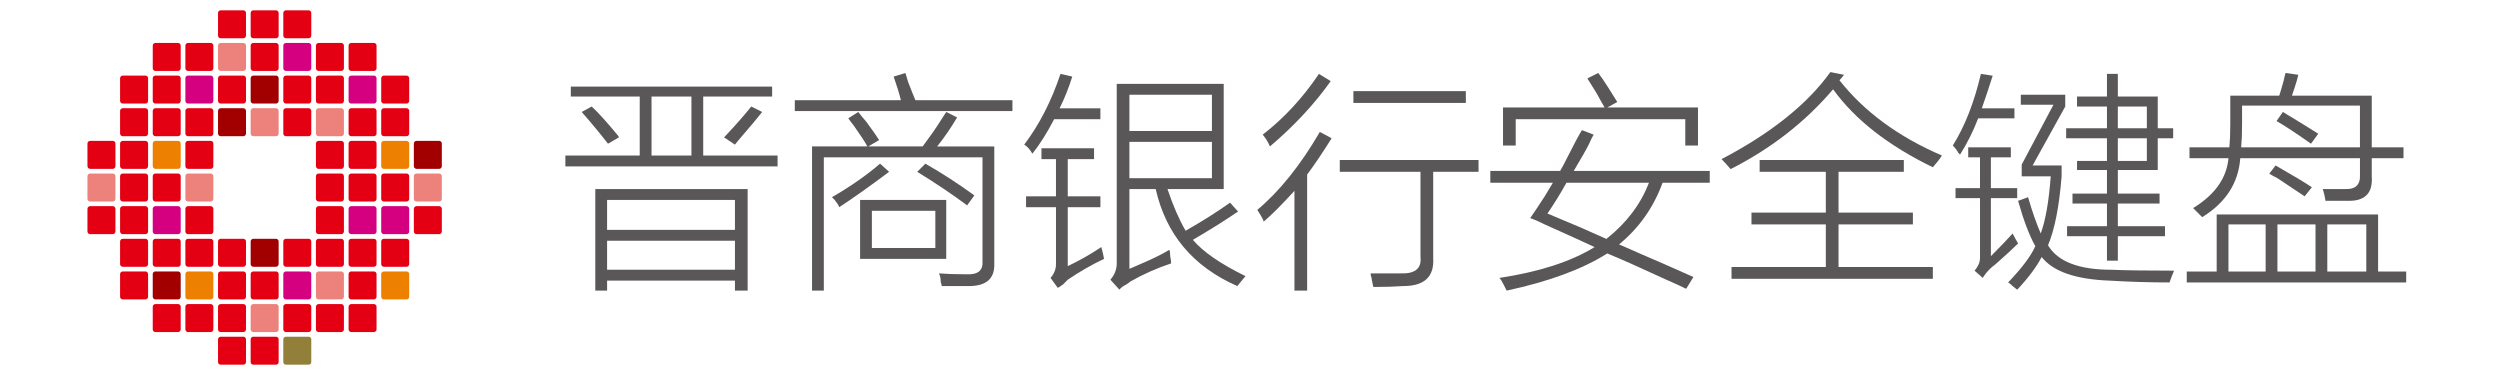 <?xml version="1.0" encoding="utf-8"?>
<!-- Generator: Adobe Illustrator 17.0.0, SVG Export Plug-In . SVG Version: 6.00 Build 0)  -->
<!DOCTYPE svg PUBLIC "-//W3C//DTD SVG 1.1//EN" "http://www.w3.org/Graphics/SVG/1.1/DTD/svg11.dtd">
<svg width="100%" height="100%" viewBox="0 0 280 42" preserveAspectRatio="none"
	version="1.1" id="图层_1" xmlns="http://www.w3.org/2000/svg" xmlns:xlink="http://www.w3.org/1999/xlink" enable-background="new 0 0 280 42" xml:space="preserve">
<g>
	<path fill="#595757" d="M63.322,17.416h8.328v-6.602h-7.719V9.697h22.547v1.117H78.76v6.602h8.328v1.219H63.322V17.416z
		 M65.15,12.541l1.117-0.609c0.676,0.609,1.658,1.693,2.945,3.25c0.066,0.068,0.102,0.137,0.102,0.203l-1.219,0.711
		C67.146,14.876,66.166,13.693,65.15,12.541z M66.674,21.173h17.062v11.375h-1.422v-1.117h-14.32v1.117h-1.32V21.173z
		 M67.994,22.392v3.352h14.32v-3.352H67.994z M67.994,26.962v3.25h14.32v-3.25H67.994z M72.971,10.814v6.602h4.469v-6.602H72.971z
		 M82.314,16.197l-1.219-0.812c1.219-1.285,2.234-2.438,3.047-3.453l1.219,0.609c-0.475,0.609-1.152,1.422-2.031,2.438
		C82.855,15.521,82.518,15.927,82.314,16.197z"/>
	<path fill="#595757" d="M100.088,8.58l1.32-0.406c0.066,0.203,0.168,0.543,0.305,1.016c0.338,0.881,0.609,1.559,0.812,2.031h10.867
		v1.219H89.018V11.22H100.9C100.697,10.408,100.426,9.529,100.088,8.58z M95.01,13.251l1.117-0.711
		c0.203,0.271,0.508,0.645,0.914,1.117c0.744,1.016,1.219,1.693,1.422,2.031L97.244,16.4h6.094c0.203-0.27,0.473-0.643,0.812-1.117
		c0.406-0.541,1.016-1.455,1.828-2.742l1.219,0.609c-0.678,1.152-1.422,2.234-2.234,3.25h6.398v13.101
		c0.066,1.691-0.881,2.539-2.844,2.539c-0.881,0-1.896,0-3.047,0c0-0.137-0.035-0.271-0.102-0.406c0-0.406-0.068-0.746-0.203-1.016
		c0.812,0.066,1.828,0.102,3.047,0.102c1.285,0.066,1.895-0.406,1.828-1.422V17.619H92.268v14.929h-1.32V16.4h6.195
		c-0.203-0.406-0.711-1.184-1.523-2.336C95.348,13.726,95.145,13.455,95.01,13.251z M98.564,18.33l1.016,0.914
		c-2.168,1.625-4.029,2.945-5.586,3.96c-0.068-0.203-0.238-0.473-0.508-0.812c-0.137-0.135-0.238-0.236-0.305-0.305
		C95.279,20.869,97.074,19.617,98.564,18.33z M105.979,28.993H96.33v-6.602h9.648V28.993z M97.65,23.61v4.164h7.109V23.61H97.65z
		 M102.729,19.244l0.914-0.914c1.895,1.084,3.723,2.27,5.484,3.555l-0.812,1.117C106.689,21.783,104.826,20.531,102.729,19.244z"/>
	<path fill="#595757" d="M115.627,17.212c-0.271-0.473-0.576-0.812-0.914-1.016c1.691-2.234,3.047-4.875,4.062-7.922l1.32,0.305
		c-0.406,1.287-0.881,2.473-1.422,3.555h4.57v1.219h-5.18C117.252,14.912,116.439,16.197,115.627,17.212z M114.916,21.986h3.352
		v-4.164h-1.625v-1.219h5.891v1.219h-2.945v4.164h3.656v1.218h-3.656v6.602c1.285-0.609,2.539-1.32,3.758-2.133
		c0.135,0.475,0.236,0.914,0.305,1.32c-1.422,0.676-2.777,1.455-4.062,2.336c-0.137,0.135-0.305,0.305-0.508,0.508
		c-0.271,0.203-0.475,0.338-0.609,0.406l-0.812-1.117c0.406-0.475,0.609-0.982,0.609-1.523v-6.398h-3.352V21.986z M125.072,9.392
		h11.984v11.781h-6.297c0.609,1.828,1.285,3.386,2.031,4.671c1.895-1.082,3.555-2.133,4.977-3.148l0.914,1.016
		c-0.068,0-0.137,0.035-0.203,0.102c-1.287,0.881-2.912,1.896-4.875,3.047c1.15,1.355,3.113,2.709,5.891,4.062
		c-0.271,0.338-0.576,0.711-0.914,1.117c-4.943-2.168-7.99-5.789-9.141-10.867h-2.945v8.937c0.135-0.068,0.371-0.17,0.711-0.305
		c1.76-0.744,3.012-1.354,3.758-1.828c0.066,0.137,0.102,0.373,0.102,0.711c0.066,0.34,0.102,0.609,0.102,0.812
		c-1.625,0.541-3.148,1.219-4.57,2.031c-0.068,0.066-0.203,0.168-0.406,0.305c-0.406,0.203-0.678,0.406-0.812,0.609l-1.016-1.117
		c0.473-0.543,0.711-1.152,0.711-1.828V9.392z M126.494,10.611v4.062h9.242v-4.062H126.494z M126.494,19.955h9.242v-4.062h-9.242
		V19.955z"/>
	<path fill="#595757" d="M140.814,23.509c2.504-2.097,4.84-5.009,7.008-8.734l1.32,0.711c-1.016,1.625-1.93,2.98-2.742,4.062v13
		h-1.422V21.376c-1.422,1.558-2.574,2.708-3.453,3.453c0-0.066-0.035-0.168-0.102-0.305
		C141.287,24.255,141.084,23.915,140.814,23.509z M142.236,16.4c-0.203-0.473-0.475-0.914-0.812-1.32
		c2.369-1.828,4.469-4.096,6.297-6.805l1.32,0.812C147.213,11.662,144.943,14.099,142.236,16.4z M150.057,17.923h15.539v1.32h-5.078
		v9.648c0.135,2.098-0.982,3.148-3.352,3.148c-0.949,0.066-2.066,0.102-3.352,0.102c-0.068-0.271-0.137-0.609-0.203-1.016
		c-0.068-0.203-0.102-0.373-0.102-0.508c0.947,0,2.064,0,3.352,0c1.625,0.066,2.369-0.543,2.234-1.828v-9.546h-9.039V17.923z
		 M151.58,10.205h12.594v1.32H151.58V10.205z"/>
	<path fill="#595757" d="M168.744,32.548c-0.068-0.137-0.17-0.34-0.305-0.609c-0.203-0.406-0.373-0.678-0.508-0.812
		c4.469-0.678,8.023-1.828,10.664-3.453c-1.152-0.541-3.014-1.387-5.586-2.539c-0.678-0.338-1.219-0.574-1.625-0.711
		c0.338-0.473,0.879-1.285,1.625-2.437c0.406-0.676,0.711-1.184,0.914-1.523h-7.008v-1.32h7.82c0.203-0.338,0.473-0.846,0.812-1.523
		c0.676-1.354,1.219-2.369,1.625-3.047l1.32,0.508c-0.137,0.203-0.305,0.543-0.508,1.016c-0.34,0.678-0.914,1.693-1.727,3.047
		h15.234v1.32h-5.281c-1.016,2.777-2.641,5.078-4.875,6.906c0.609,0.271,1.455,0.645,2.539,1.117
		c1.285,0.543,3.215,1.387,5.789,2.539l-0.812,1.32c-0.543-0.271-1.355-0.645-2.438-1.117c-2.777-1.287-4.91-2.234-6.398-2.844
		C177.24,30.144,173.482,31.532,168.744,32.548z M177.783,8.783l1.219-0.609c0.27,0.34,0.643,0.881,1.117,1.625
		c0.473,0.746,0.812,1.287,1.016,1.625l-1.117,0.609h10.156v4.266h-1.422v-2.945H169.76v2.945h-1.422v-4.266h11.375
		c-0.203-0.338-0.508-0.879-0.914-1.625C178.324,9.664,177.986,9.123,177.783,8.783z M173.314,23.915
		c0.812,0.34,2.098,0.881,3.859,1.625c1.219,0.543,2.133,0.949,2.742,1.219c2.234-1.76,3.824-3.859,4.773-6.296h-9.242
		C174.77,21.681,174.059,22.833,173.314,23.915z"/>
	<path fill="#595757" d="M216.479,18.736c-5.012-2.438-8.734-5.348-11.172-8.734c-3.115,3.656-6.941,6.637-11.477,8.938
		c-0.34-0.406-0.678-0.777-1.016-1.117c5.551-2.91,9.613-6.16,12.188-9.75l1.523,0.305c-0.137,0.203-0.305,0.406-0.508,0.609
		c2.775,3.521,6.602,6.332,11.477,8.43C217.291,17.755,216.951,18.195,216.479,18.736z M197.08,17.923h16.148v1.32h-7.312v4.57
		h8.328v1.32h-8.328v4.773h10.562v1.32h-22.547v-1.32h10.562v-4.773h-8.328v-1.32h8.328v-4.57h-7.414V17.923z"/>
	<path fill="#595757" d="M219.525,17.314c-0.068-0.066-0.137-0.135-0.203-0.203c-0.137-0.27-0.34-0.541-0.609-0.812
		c1.354-2.166,2.402-4.84,3.148-8.023l1.32,0.203c-0.406,1.287-0.812,2.506-1.219,3.656h3.656v1.117h-4.062
		C221.014,14.673,220.338,16.029,219.525,17.314z M219.018,21.072h2.742v-3.453h-1.32v-1.117h4.773v1.117h-2.234v3.453h2.945v1.117
		h-2.945v6.5c1.082-1.082,1.895-1.93,2.438-2.539c0.203,0.406,0.406,0.779,0.609,1.117c-0.543,0.543-1.389,1.32-2.539,2.336
		c-0.271,0.203-0.475,0.371-0.609,0.508c-0.34,0.338-0.609,0.676-0.812,1.016l-0.914-0.812c0.406-0.475,0.609-0.947,0.609-1.422
		v-6.703h-2.742V21.072z M236.283,31.431c-3.793-0.137-6.332-1.016-7.617-2.641c-0.609,1.15-1.523,2.369-2.742,3.656
		c-0.068-0.068-0.238-0.203-0.508-0.406c-0.203-0.203-0.373-0.34-0.508-0.406c1.557-1.625,2.572-2.979,3.047-4.062
		c-0.678-1.219-1.32-2.91-1.93-5.078l1.117-0.406c0.473,1.625,0.947,2.98,1.422,4.062c0.541-1.488,0.914-3.621,1.117-6.398h-3.25
		v-1.32l3.555-6.703h-3.656v-1.117h4.977v1.32l-3.656,6.602h3.25v1.219c-0.271,3.386-0.779,5.958-1.523,7.718
		c1.082,1.828,3.453,2.742,7.109,2.742c1.488,0.066,3.824,0.102,7.008,0.102c-0.203,0.473-0.373,0.914-0.508,1.32
		C240.752,31.634,238.518,31.565,236.283,31.431z M232.627,11.931v-1.117h3.352V8.275h1.219v2.539h4.469v3.555h1.727v1.117h-1.727
		v3.555h-4.469v2.641h4.672v1.117h-4.672v2.539h5.281v1.117h-5.281v2.742h-1.219v-2.742h-4.469v-1.117h4.469v-2.539h-3.859v-1.117
		h3.859v-2.641h-3.352v-1.016h3.352v-2.539h-4.57v-1.117h4.57v-2.438H232.627z M240.447,11.931h-3.25v2.438h3.25V11.931z
		 M237.197,15.486v2.539h3.25v-2.539H237.197z"/>
	<path fill="#595757" d="M248.268,24.017h18.078v6.398h3.148v1.219h-24.578v-1.219h3.352V24.017z M245.221,16.501h4.469
		c0.066-0.676,0.102-1.523,0.102-2.539v-3.25h5.484c0.135-0.406,0.305-0.98,0.508-1.727c0.066-0.338,0.135-0.609,0.203-0.812
		l1.422,0.203c-0.068,0.34-0.203,0.812-0.406,1.422c-0.137,0.406-0.238,0.711-0.305,0.914h8.938v5.789h3.555v1.219h-3.555v2.031
		c0.135,1.828-0.711,2.742-2.539,2.742c-1.084,0-1.965,0-2.641,0c-0.068-0.473-0.17-0.914-0.305-1.32c0.744,0,1.557,0,2.438,0
		c1.219,0.068,1.793-0.473,1.727-1.625V17.72h-13.406c-0.203,2.777-1.625,4.976-4.266,6.601c-0.34-0.338-0.678-0.676-1.016-1.016
		c2.438-1.488,3.758-3.351,3.961-5.585h-4.367V16.501z M249.588,25.134v5.281h4.164v-5.281H249.588z M251.111,13.962
		c0,1.016-0.035,1.863-0.102,2.539h13.305V11.83h-13.203V13.962z M254.158,19.447l0.711-0.914c1.895,1.084,3.25,1.896,4.062,2.438
		l-0.812,1.016c-0.609-0.406-1.625-1.082-3.047-2.031C254.666,19.751,254.361,19.583,254.158,19.447z M254.971,13.556l0.711-1.016
		c1.354,0.812,2.674,1.625,3.961,2.438l-0.812,1.117C257.205,14.945,255.918,14.099,254.971,13.556z M255.072,25.134v5.281h4.266
		v-5.281H255.072z M265.025,25.134h-4.367v5.281h4.367V25.134z"/>
</g>
<g>
	<path fill="#E40012" d="M10.091,15.777h2.542c0.16,0,0.296,0.136,0.296,0.296v2.542c0,0.159-0.136,0.296-0.296,0.296h-2.542
		c-0.16,0-0.296-0.137-0.296-0.296v-2.542C9.795,15.913,9.931,15.777,10.091,15.777z"/>
	<path fill="#ED827D" d="M10.091,19.434h2.542c0.16,0,0.296,0.135,0.296,0.294v2.544c0,0.158-0.136,0.296-0.296,0.296h-2.542
		c-0.16,0-0.296-0.138-0.296-0.296v-2.544C9.795,19.568,9.931,19.434,10.091,19.434z"/>
	<path fill="#E40012" d="M10.091,23.089h2.542c0.16,0,0.296,0.137,0.296,0.294v2.544c0,0.16-0.136,0.296-0.296,0.296h-2.542
		c-0.16,0-0.296-0.136-0.296-0.296v-2.544C9.795,23.226,9.931,23.089,10.091,23.089z"/>
	<path fill="#E40012" d="M13.747,8.466h2.541c0.16,0,0.296,0.137,0.296,0.294v2.544c0,0.158-0.136,0.295-0.296,0.295h-2.541
		c-0.159,0-0.298-0.138-0.298-0.295V8.761C13.45,8.603,13.588,8.466,13.747,8.466z"/>
	<path fill="#E40012" d="M13.747,12.122h2.541c0.16,0,0.296,0.136,0.296,0.295v2.543c0,0.159-0.136,0.295-0.296,0.295h-2.541
		c-0.159,0-0.298-0.136-0.298-0.295v-2.543C13.45,12.258,13.588,12.122,13.747,12.122z"/>
	<path fill="#E40012" d="M13.747,15.777h2.541c0.16,0,0.296,0.136,0.296,0.296v2.542c0,0.159-0.136,0.296-0.296,0.296h-2.541
		c-0.159,0-0.298-0.137-0.298-0.296v-2.542C13.45,15.913,13.588,15.777,13.747,15.777z"/>
	<path fill="#E40012" d="M13.747,19.434h2.541c0.16,0,0.296,0.135,0.296,0.294v2.544c0,0.158-0.136,0.296-0.296,0.296h-2.541
		c-0.159,0-0.298-0.138-0.298-0.296v-2.544C13.45,19.568,13.588,19.434,13.747,19.434z"/>
	<path fill="#E40012" d="M13.747,23.089h2.541c0.16,0,0.296,0.137,0.296,0.294v2.544c0,0.16-0.136,0.296-0.296,0.296h-2.541
		c-0.159,0-0.298-0.136-0.298-0.296v-2.544C13.45,23.226,13.588,23.089,13.747,23.089z"/>
	<path fill="#E40012" d="M13.747,26.744h2.541c0.16,0,0.296,0.137,0.296,0.296v2.544c0,0.158-0.136,0.294-0.296,0.294h-2.541
		c-0.159,0-0.298-0.136-0.298-0.294V27.04C13.45,26.881,13.588,26.744,13.747,26.744z"/>
	<path fill="#E40012" d="M13.747,30.401h2.541c0.16,0,0.296,0.136,0.296,0.294v2.544c0,0.158-0.136,0.296-0.296,0.296h-2.541
		c-0.159,0-0.298-0.138-0.298-0.296v-2.544C13.45,30.537,13.588,30.401,13.747,30.401z"/>
	<path fill="#E40012" d="M17.401,4.81h2.544c0.159,0,0.294,0.137,0.294,0.296v2.542c0,0.158-0.135,0.296-0.294,0.296h-2.544
		c-0.158,0-0.294-0.138-0.294-0.296V5.106C17.106,4.947,17.243,4.81,17.401,4.81z"/>
	<path fill="#E40012" d="M17.401,8.466h2.544c0.159,0,0.294,0.137,0.294,0.294v2.544c0,0.158-0.135,0.295-0.294,0.295h-2.544
		c-0.158,0-0.294-0.138-0.294-0.295V8.761C17.106,8.603,17.243,8.466,17.401,8.466z"/>
	<path fill="#E40012" d="M17.401,12.122h2.544c0.159,0,0.294,0.136,0.294,0.295v2.543c0,0.159-0.135,0.295-0.294,0.295h-2.544
		c-0.158,0-0.294-0.136-0.294-0.295v-2.543C17.106,12.258,17.243,12.122,17.401,12.122z"/>
	<path fill="#EE8000" d="M17.401,15.777h2.544c0.159,0,0.294,0.136,0.294,0.296v2.542c0,0.159-0.135,0.296-0.294,0.296h-2.544
		c-0.158,0-0.294-0.137-0.294-0.296v-2.542C17.106,15.913,17.243,15.777,17.401,15.777z"/>
	<path fill="#E40012" d="M17.401,19.434h2.544c0.159,0,0.294,0.135,0.294,0.294v2.544c0,0.158-0.135,0.296-0.294,0.296h-2.544
		c-0.158,0-0.294-0.138-0.294-0.296v-2.544C17.106,19.568,17.243,19.434,17.401,19.434z"/>
	<path fill="#D4007F" d="M17.401,23.089h2.544c0.159,0,0.294,0.137,0.294,0.294v2.544c0,0.16-0.135,0.296-0.294,0.296h-2.544
		c-0.158,0-0.294-0.136-0.294-0.296v-2.544C17.106,23.226,17.243,23.089,17.401,23.089z"/>
	<path fill="#E40012" d="M17.401,26.744h2.544c0.159,0,0.294,0.137,0.294,0.296v2.544c0,0.158-0.135,0.294-0.294,0.294h-2.544
		c-0.158,0-0.294-0.136-0.294-0.294V27.04C17.106,26.881,17.243,26.744,17.401,26.744z"/>
	<path fill="#A20000" d="M17.401,30.401h2.544c0.159,0,0.294,0.136,0.294,0.294v2.544c0,0.158-0.135,0.296-0.294,0.296h-2.544
		c-0.158,0-0.294-0.138-0.294-0.296v-2.544C17.106,30.537,17.243,30.401,17.401,30.401z"/>
	<path fill="#E40012" d="M17.401,34.056h2.544c0.159,0,0.294,0.136,0.294,0.296v2.542c0,0.159-0.135,0.296-0.294,0.296h-2.544
		c-0.158,0-0.294-0.136-0.294-0.296v-2.542C17.106,34.192,17.243,34.056,17.401,34.056z"/>
	<path fill="#E40012" d="M21.057,4.81h2.544c0.158,0,0.294,0.137,0.294,0.296v2.542c0,0.158-0.137,0.296-0.294,0.296h-2.544
		c-0.159,0-0.295-0.138-0.295-0.296V5.106C20.762,4.947,20.898,4.81,21.057,4.81z"/>
	<path fill="#D4007F" d="M21.057,8.466h2.544c0.158,0,0.294,0.137,0.294,0.294v2.544c0,0.158-0.137,0.295-0.294,0.295h-2.544
		c-0.159,0-0.295-0.138-0.295-0.295V8.761C20.762,8.603,20.898,8.466,21.057,8.466z"/>
	<path fill="#E40012" d="M21.057,12.122h2.544c0.158,0,0.294,0.136,0.294,0.295v2.543c0,0.159-0.137,0.295-0.294,0.295h-2.544
		c-0.159,0-0.295-0.136-0.295-0.295v-2.543C20.762,12.258,20.898,12.122,21.057,12.122z"/>
	<path fill="#E40012" d="M21.057,15.777h2.544c0.158,0,0.294,0.136,0.294,0.296v2.542c0,0.159-0.137,0.296-0.294,0.296h-2.544
		c-0.159,0-0.295-0.137-0.295-0.296v-2.542C20.762,15.913,20.898,15.777,21.057,15.777z"/>
	<path fill="#ED827D" d="M21.057,19.434h2.544c0.158,0,0.294,0.135,0.294,0.294v2.544c0,0.158-0.137,0.296-0.294,0.296h-2.544
		c-0.159,0-0.295-0.138-0.295-0.296v-2.544C20.762,19.568,20.898,19.434,21.057,19.434z"/>
	<path fill="#E40012" d="M21.057,23.089h2.544c0.158,0,0.294,0.137,0.294,0.294v2.544c0,0.16-0.137,0.296-0.294,0.296h-2.544
		c-0.159,0-0.295-0.136-0.295-0.296v-2.544C20.762,23.226,20.898,23.089,21.057,23.089z"/>
	<path fill="#E40012" d="M21.057,26.744h2.544c0.158,0,0.294,0.137,0.294,0.296v2.544c0,0.158-0.137,0.294-0.294,0.294h-2.544
		c-0.159,0-0.295-0.136-0.295-0.294V27.04C20.762,26.881,20.898,26.744,21.057,26.744z"/>
	<path fill="#EE8000" d="M21.057,30.401h2.544c0.158,0,0.294,0.136,0.294,0.294v2.544c0,0.158-0.137,0.296-0.294,0.296h-2.544
		c-0.159,0-0.295-0.138-0.295-0.296v-2.544C20.762,30.537,20.898,30.401,21.057,30.401z"/>
	<path fill="#E40012" d="M21.057,34.056h2.544c0.158,0,0.294,0.136,0.294,0.296v2.542c0,0.159-0.137,0.296-0.294,0.296h-2.544
		c-0.159,0-0.295-0.136-0.295-0.296v-2.542C20.762,34.192,20.898,34.056,21.057,34.056z"/>
	<path fill="#E40012" d="M24.713,1.155h2.542c0.159,0,0.297,0.136,0.297,0.294v2.544c0,0.158-0.138,0.294-0.297,0.294h-2.542
		c-0.158,0-0.294-0.136-0.294-0.294V1.449C24.419,1.291,24.555,1.155,24.713,1.155z"/>
	<path fill="#ED827D" d="M24.713,4.81h2.542c0.159,0,0.297,0.137,0.297,0.296v2.542c0,0.158-0.138,0.296-0.297,0.296h-2.542
		c-0.158,0-0.294-0.138-0.294-0.296V5.106C24.419,4.947,24.555,4.81,24.713,4.81z"/>
	<path fill="#E40012" d="M24.713,8.466h2.542c0.159,0,0.297,0.137,0.297,0.294v2.544c0,0.158-0.138,0.295-0.297,0.295h-2.542
		c-0.158,0-0.294-0.138-0.294-0.295V8.761C24.419,8.603,24.555,8.466,24.713,8.466z"/>
	<path fill="#A20000" d="M24.713,12.122h2.542c0.159,0,0.297,0.136,0.297,0.295v2.543c0,0.159-0.138,0.295-0.297,0.295h-2.542
		c-0.158,0-0.294-0.136-0.294-0.295v-2.543C24.419,12.258,24.555,12.122,24.713,12.122z"/>
	<path fill="#E40012" d="M24.713,26.744h2.542c0.159,0,0.297,0.137,0.297,0.296v2.544c0,0.158-0.138,0.294-0.297,0.294h-2.542
		c-0.158,0-0.294-0.136-0.294-0.294V27.04C24.419,26.881,24.555,26.744,24.713,26.744z"/>
	<path fill="#E40012" d="M24.713,30.401h2.542c0.159,0,0.297,0.136,0.297,0.294v2.544c0,0.158-0.138,0.296-0.297,0.296h-2.542
		c-0.158,0-0.294-0.138-0.294-0.296v-2.544C24.419,30.537,24.555,30.401,24.713,30.401z"/>
	<path fill="#E40012" d="M24.713,34.056h2.542c0.159,0,0.297,0.136,0.297,0.296v2.542c0,0.159-0.138,0.296-0.297,0.296h-2.542
		c-0.158,0-0.294-0.136-0.294-0.296v-2.542C24.419,34.192,24.555,34.056,24.713,34.056z"/>
	<path fill="#E40012" d="M24.713,37.711h2.542c0.159,0,0.297,0.136,0.297,0.296v2.542c0,0.16-0.138,0.296-0.297,0.296h-2.542
		c-0.158,0-0.294-0.136-0.294-0.296v-2.542C24.419,37.847,24.555,37.711,24.713,37.711z"/>
	<path fill="#E40012" d="M28.368,1.155h2.544c0.16,0,0.296,0.136,0.296,0.294v2.544c0,0.158-0.136,0.294-0.296,0.294h-2.544
		c-0.158,0-0.294-0.136-0.294-0.294V1.449C28.074,1.291,28.21,1.155,28.368,1.155z"/>
	<path fill="#E40012" d="M28.368,4.81h2.544c0.16,0,0.296,0.137,0.296,0.296v2.542c0,0.158-0.136,0.296-0.296,0.296h-2.544
		c-0.158,0-0.294-0.138-0.294-0.296V5.106C28.074,4.947,28.21,4.81,28.368,4.81z"/>
	<path fill="#A20000" d="M28.368,8.466h2.544c0.16,0,0.296,0.137,0.296,0.294v2.544c0,0.158-0.136,0.295-0.296,0.295h-2.544
		c-0.158,0-0.294-0.138-0.294-0.295V8.761C28.074,8.603,28.21,8.466,28.368,8.466z"/>
	<path fill="#ED827D" d="M28.368,12.122h2.544c0.16,0,0.296,0.136,0.296,0.295v2.543c0,0.159-0.136,0.295-0.296,0.295h-2.544
		c-0.158,0-0.294-0.136-0.294-0.295v-2.543C28.074,12.258,28.21,12.122,28.368,12.122z"/>
	<path fill="#A20000" d="M28.368,26.744h2.544c0.16,0,0.296,0.137,0.296,0.296v2.544c0,0.158-0.136,0.294-0.296,0.294h-2.544
		c-0.158,0-0.294-0.136-0.294-0.294V27.04C28.074,26.881,28.21,26.744,28.368,26.744z"/>
	<path fill="#E40012" d="M28.368,30.401h2.544c0.16,0,0.296,0.136,0.296,0.294v2.544c0,0.158-0.136,0.296-0.296,0.296h-2.544
		c-0.158,0-0.294-0.138-0.294-0.296v-2.544C28.074,30.537,28.21,30.401,28.368,30.401z"/>
	<path fill="#ED827D" d="M28.368,34.056h2.544c0.16,0,0.296,0.136,0.296,0.296v2.542c0,0.159-0.136,0.296-0.296,0.296h-2.544
		c-0.158,0-0.294-0.136-0.294-0.296v-2.542C28.074,34.192,28.21,34.056,28.368,34.056z"/>
	<path fill="#E40012" d="M28.368,37.711h2.544c0.16,0,0.296,0.136,0.296,0.296v2.542c0,0.16-0.136,0.296-0.296,0.296h-2.544
		c-0.158,0-0.294-0.136-0.294-0.296v-2.542C28.074,37.847,28.21,37.711,28.368,37.711z"/>
	<path fill="#E40012" d="M32.025,1.155h2.542c0.16,0,0.296,0.136,0.296,0.294v2.544c0,0.158-0.136,0.294-0.296,0.294h-2.542
		c-0.159,0-0.296-0.136-0.296-0.294V1.449C31.729,1.291,31.866,1.155,32.025,1.155z"/>
	<path fill="#D4007F" d="M32.025,4.81h2.542c0.16,0,0.296,0.137,0.296,0.296v2.542c0,0.158-0.136,0.296-0.296,0.296h-2.542
		c-0.159,0-0.296-0.138-0.296-0.296V5.106C31.729,4.947,31.866,4.81,32.025,4.81z"/>
	<path fill="#E40012" d="M32.025,8.466h2.542c0.16,0,0.296,0.137,0.296,0.294v2.544c0,0.158-0.136,0.295-0.296,0.295h-2.542
		c-0.159,0-0.296-0.138-0.296-0.295V8.761C31.729,8.603,31.866,8.466,32.025,8.466z"/>
	<path fill="#E40012" d="M32.025,12.122h2.542c0.16,0,0.296,0.136,0.296,0.295v2.543c0,0.159-0.136,0.295-0.296,0.295h-2.542
		c-0.159,0-0.296-0.136-0.296-0.295v-2.543C31.729,12.258,31.866,12.122,32.025,12.122z"/>
	<path fill="#E40012" d="M32.025,26.744h2.542c0.16,0,0.296,0.137,0.296,0.296v2.544c0,0.158-0.136,0.294-0.296,0.294h-2.542
		c-0.159,0-0.296-0.136-0.296-0.294V27.04C31.729,26.881,31.866,26.744,32.025,26.744z"/>
	<path fill="#D4007F" d="M32.025,30.401h2.542c0.16,0,0.296,0.136,0.296,0.294v2.544c0,0.158-0.136,0.296-0.296,0.296h-2.542
		c-0.159,0-0.296-0.138-0.296-0.296v-2.544C31.729,30.537,31.866,30.401,32.025,30.401z"/>
	<path fill="#E40012" d="M32.025,34.056h2.542c0.16,0,0.296,0.136,0.296,0.296v2.542c0,0.159-0.136,0.296-0.296,0.296h-2.542
		c-0.159,0-0.296-0.136-0.296-0.296v-2.542C31.729,34.192,31.866,34.056,32.025,34.056z"/>
	<path fill="#927F39" d="M32.025,37.711h2.542c0.16,0,0.296,0.136,0.296,0.296v2.542c0,0.16-0.136,0.296-0.296,0.296h-2.542
		c-0.159,0-0.296-0.136-0.296-0.296v-2.542C31.729,37.847,31.866,37.711,32.025,37.711z"/>
	<path fill="#E40012" d="M35.681,4.81h2.543c0.158,0,0.295,0.137,0.295,0.296v2.542c0,0.158-0.138,0.296-0.295,0.296h-2.543
		c-0.159,0-0.297-0.138-0.297-0.296V5.106C35.384,4.947,35.522,4.81,35.681,4.81z"/>
	<path fill="#E40012" d="M35.681,8.466h2.543c0.158,0,0.295,0.137,0.295,0.294v2.544c0,0.158-0.138,0.295-0.295,0.295h-2.543
		c-0.159,0-0.297-0.138-0.297-0.295V8.761C35.384,8.603,35.522,8.466,35.681,8.466z"/>
	<path fill="#ED827D" d="M35.681,12.122h2.543c0.158,0,0.295,0.136,0.295,0.295v2.543c0,0.159-0.138,0.295-0.295,0.295h-2.543
		c-0.159,0-0.297-0.136-0.297-0.295v-2.543C35.384,12.258,35.522,12.122,35.681,12.122z"/>
	<path fill="#E40012" d="M35.681,15.777h2.543c0.158,0,0.295,0.136,0.295,0.296v2.542c0,0.159-0.138,0.296-0.295,0.296h-2.543
		c-0.159,0-0.297-0.137-0.297-0.296v-2.542C35.384,15.913,35.522,15.777,35.681,15.777z"/>
	<path fill="#E40012" d="M35.681,19.434h2.543c0.158,0,0.295,0.135,0.295,0.294v2.544c0,0.158-0.138,0.296-0.295,0.296h-2.543
		c-0.159,0-0.297-0.138-0.297-0.296v-2.544C35.384,19.568,35.522,19.434,35.681,19.434z"/>
	<path fill="#E40012" d="M35.681,23.089h2.543c0.158,0,0.295,0.137,0.295,0.294v2.544c0,0.16-0.138,0.296-0.295,0.296h-2.543
		c-0.159,0-0.297-0.136-0.297-0.296v-2.544C35.384,23.226,35.522,23.089,35.681,23.089z"/>
	<path fill="#E40012" d="M35.681,26.744h2.543c0.158,0,0.295,0.137,0.295,0.296v2.544c0,0.158-0.138,0.294-0.295,0.294h-2.543
		c-0.159,0-0.297-0.136-0.297-0.294V27.04C35.384,26.881,35.522,26.744,35.681,26.744z"/>
	<path fill="#ED827D" d="M35.681,30.401h2.543c0.158,0,0.295,0.136,0.295,0.294v2.544c0,0.158-0.138,0.296-0.295,0.296h-2.543
		c-0.159,0-0.297-0.138-0.297-0.296v-2.544C35.384,30.537,35.522,30.401,35.681,30.401z"/>
	<path fill="#E40012" d="M35.681,34.056h2.543c0.158,0,0.295,0.136,0.295,0.296v2.542c0,0.159-0.138,0.296-0.295,0.296h-2.543
		c-0.159,0-0.297-0.136-0.297-0.296v-2.542C35.384,34.192,35.522,34.056,35.681,34.056z"/>
	<path fill="#E40012" d="M39.335,4.81h2.544c0.159,0,0.294,0.137,0.294,0.296v2.542c0,0.158-0.135,0.296-0.294,0.296h-2.544
		c-0.156,0-0.294-0.138-0.294-0.296V5.106C39.041,4.947,39.179,4.81,39.335,4.81z"/>
	<path fill="#D4007F" d="M39.335,8.466h2.544c0.159,0,0.294,0.137,0.294,0.294v2.544c0,0.158-0.135,0.295-0.294,0.295h-2.544
		c-0.156,0-0.294-0.138-0.294-0.295V8.761C39.041,8.603,39.179,8.466,39.335,8.466z"/>
	<path fill="#E40012" d="M39.335,12.122h2.544c0.159,0,0.294,0.136,0.294,0.295v2.543c0,0.159-0.135,0.295-0.294,0.295h-2.544
		c-0.156,0-0.294-0.136-0.294-0.295v-2.543C39.041,12.258,39.179,12.122,39.335,12.122z"/>
	<path fill="#E40012" d="M39.335,15.777h2.544c0.159,0,0.294,0.136,0.294,0.296v2.542c0,0.159-0.135,0.296-0.294,0.296h-2.544
		c-0.156,0-0.294-0.137-0.294-0.296v-2.542C39.041,15.913,39.179,15.777,39.335,15.777z"/>
	<path fill="#E40012" d="M39.335,19.434h2.544c0.159,0,0.294,0.135,0.294,0.294v2.544c0,0.158-0.135,0.296-0.294,0.296h-2.544
		c-0.156,0-0.294-0.138-0.294-0.296v-2.544C39.041,19.568,39.179,19.434,39.335,19.434z"/>
	<path fill="#D4007F" d="M39.335,23.089h2.544c0.159,0,0.294,0.137,0.294,0.294v2.544c0,0.16-0.135,0.296-0.294,0.296h-2.544
		c-0.156,0-0.294-0.136-0.294-0.296v-2.544C39.041,23.226,39.179,23.089,39.335,23.089z"/>
	<path fill="#E40012" d="M39.335,26.744h2.544c0.159,0,0.294,0.137,0.294,0.296v2.544c0,0.158-0.135,0.294-0.294,0.294h-2.544
		c-0.156,0-0.294-0.136-0.294-0.294V27.04C39.041,26.881,39.179,26.744,39.335,26.744z"/>
	<path fill="#E40012" d="M39.335,30.401h2.544c0.159,0,0.294,0.136,0.294,0.294v2.544c0,0.158-0.135,0.296-0.294,0.296h-2.544
		c-0.156,0-0.294-0.138-0.294-0.296v-2.544C39.041,30.537,39.179,30.401,39.335,30.401z"/>
	<path fill="#E40012" d="M39.335,34.056h2.544c0.159,0,0.294,0.136,0.294,0.296v2.542c0,0.159-0.135,0.296-0.294,0.296h-2.544
		c-0.156,0-0.294-0.136-0.294-0.296v-2.542C39.041,34.192,39.179,34.056,39.335,34.056z"/>
	<path fill="#E40012" d="M42.992,8.466h2.544c0.159,0,0.294,0.137,0.294,0.294v2.544c0,0.158-0.135,0.295-0.294,0.295h-2.544
		c-0.158,0-0.296-0.138-0.296-0.295V8.761C42.696,8.603,42.834,8.466,42.992,8.466z"/>
	<path fill="#E40012" d="M42.992,12.122h2.544c0.159,0,0.294,0.136,0.294,0.295v2.543c0,0.159-0.135,0.295-0.294,0.295h-2.544
		c-0.158,0-0.296-0.136-0.296-0.295v-2.543C42.696,12.258,42.834,12.122,42.992,12.122z"/>
	<path fill="#EE8000" d="M42.992,15.777h2.544c0.159,0,0.294,0.136,0.294,0.296v2.542c0,0.159-0.135,0.296-0.294,0.296h-2.544
		c-0.158,0-0.296-0.137-0.296-0.296v-2.542C42.696,15.913,42.834,15.777,42.992,15.777z"/>
	<path fill="#E40012" d="M42.992,19.434h2.544c0.159,0,0.294,0.135,0.294,0.294v2.544c0,0.158-0.135,0.296-0.294,0.296h-2.544
		c-0.158,0-0.296-0.138-0.296-0.296v-2.544C42.696,19.568,42.834,19.434,42.992,19.434z"/>
	<path fill="#D4007F" d="M42.992,23.089h2.544c0.159,0,0.294,0.137,0.294,0.294v2.544c0,0.16-0.135,0.296-0.294,0.296h-2.544
		c-0.158,0-0.296-0.136-0.296-0.296v-2.544C42.696,23.226,42.834,23.089,42.992,23.089z"/>
	<path fill="#E40012" d="M42.992,26.744h2.544c0.159,0,0.294,0.137,0.294,0.296v2.544c0,0.158-0.135,0.294-0.294,0.294h-2.544
		c-0.158,0-0.296-0.136-0.296-0.294V27.04C42.696,26.881,42.834,26.744,42.992,26.744z"/>
	<path fill="#EE8000" d="M42.992,30.401h2.544c0.159,0,0.294,0.136,0.294,0.294v2.544c0,0.158-0.135,0.296-0.294,0.296h-2.544
		c-0.158,0-0.296-0.138-0.296-0.296v-2.544C42.696,30.537,42.834,30.401,42.992,30.401z"/>
	<path fill="#A20000" d="M46.649,15.777h2.542c0.16,0,0.294,0.136,0.294,0.296v2.542c0,0.159-0.135,0.296-0.294,0.296h-2.542
		c-0.16,0-0.297-0.137-0.297-0.296v-2.542C46.351,15.913,46.489,15.777,46.649,15.777z"/>
	<path fill="#ED827D" d="M46.649,19.434h2.542c0.16,0,0.294,0.135,0.294,0.294v2.544c0,0.158-0.135,0.296-0.294,0.296h-2.542
		c-0.16,0-0.297-0.138-0.297-0.296v-2.544C46.351,19.568,46.489,19.434,46.649,19.434z"/>
	<path fill="#E40012" d="M46.649,23.089h2.542c0.16,0,0.294,0.137,0.294,0.294v2.544c0,0.16-0.135,0.296-0.294,0.296h-2.542
		c-0.16,0-0.297-0.136-0.297-0.296v-2.544C46.351,23.226,46.489,23.089,46.649,23.089z"/>
</g>
</svg>

